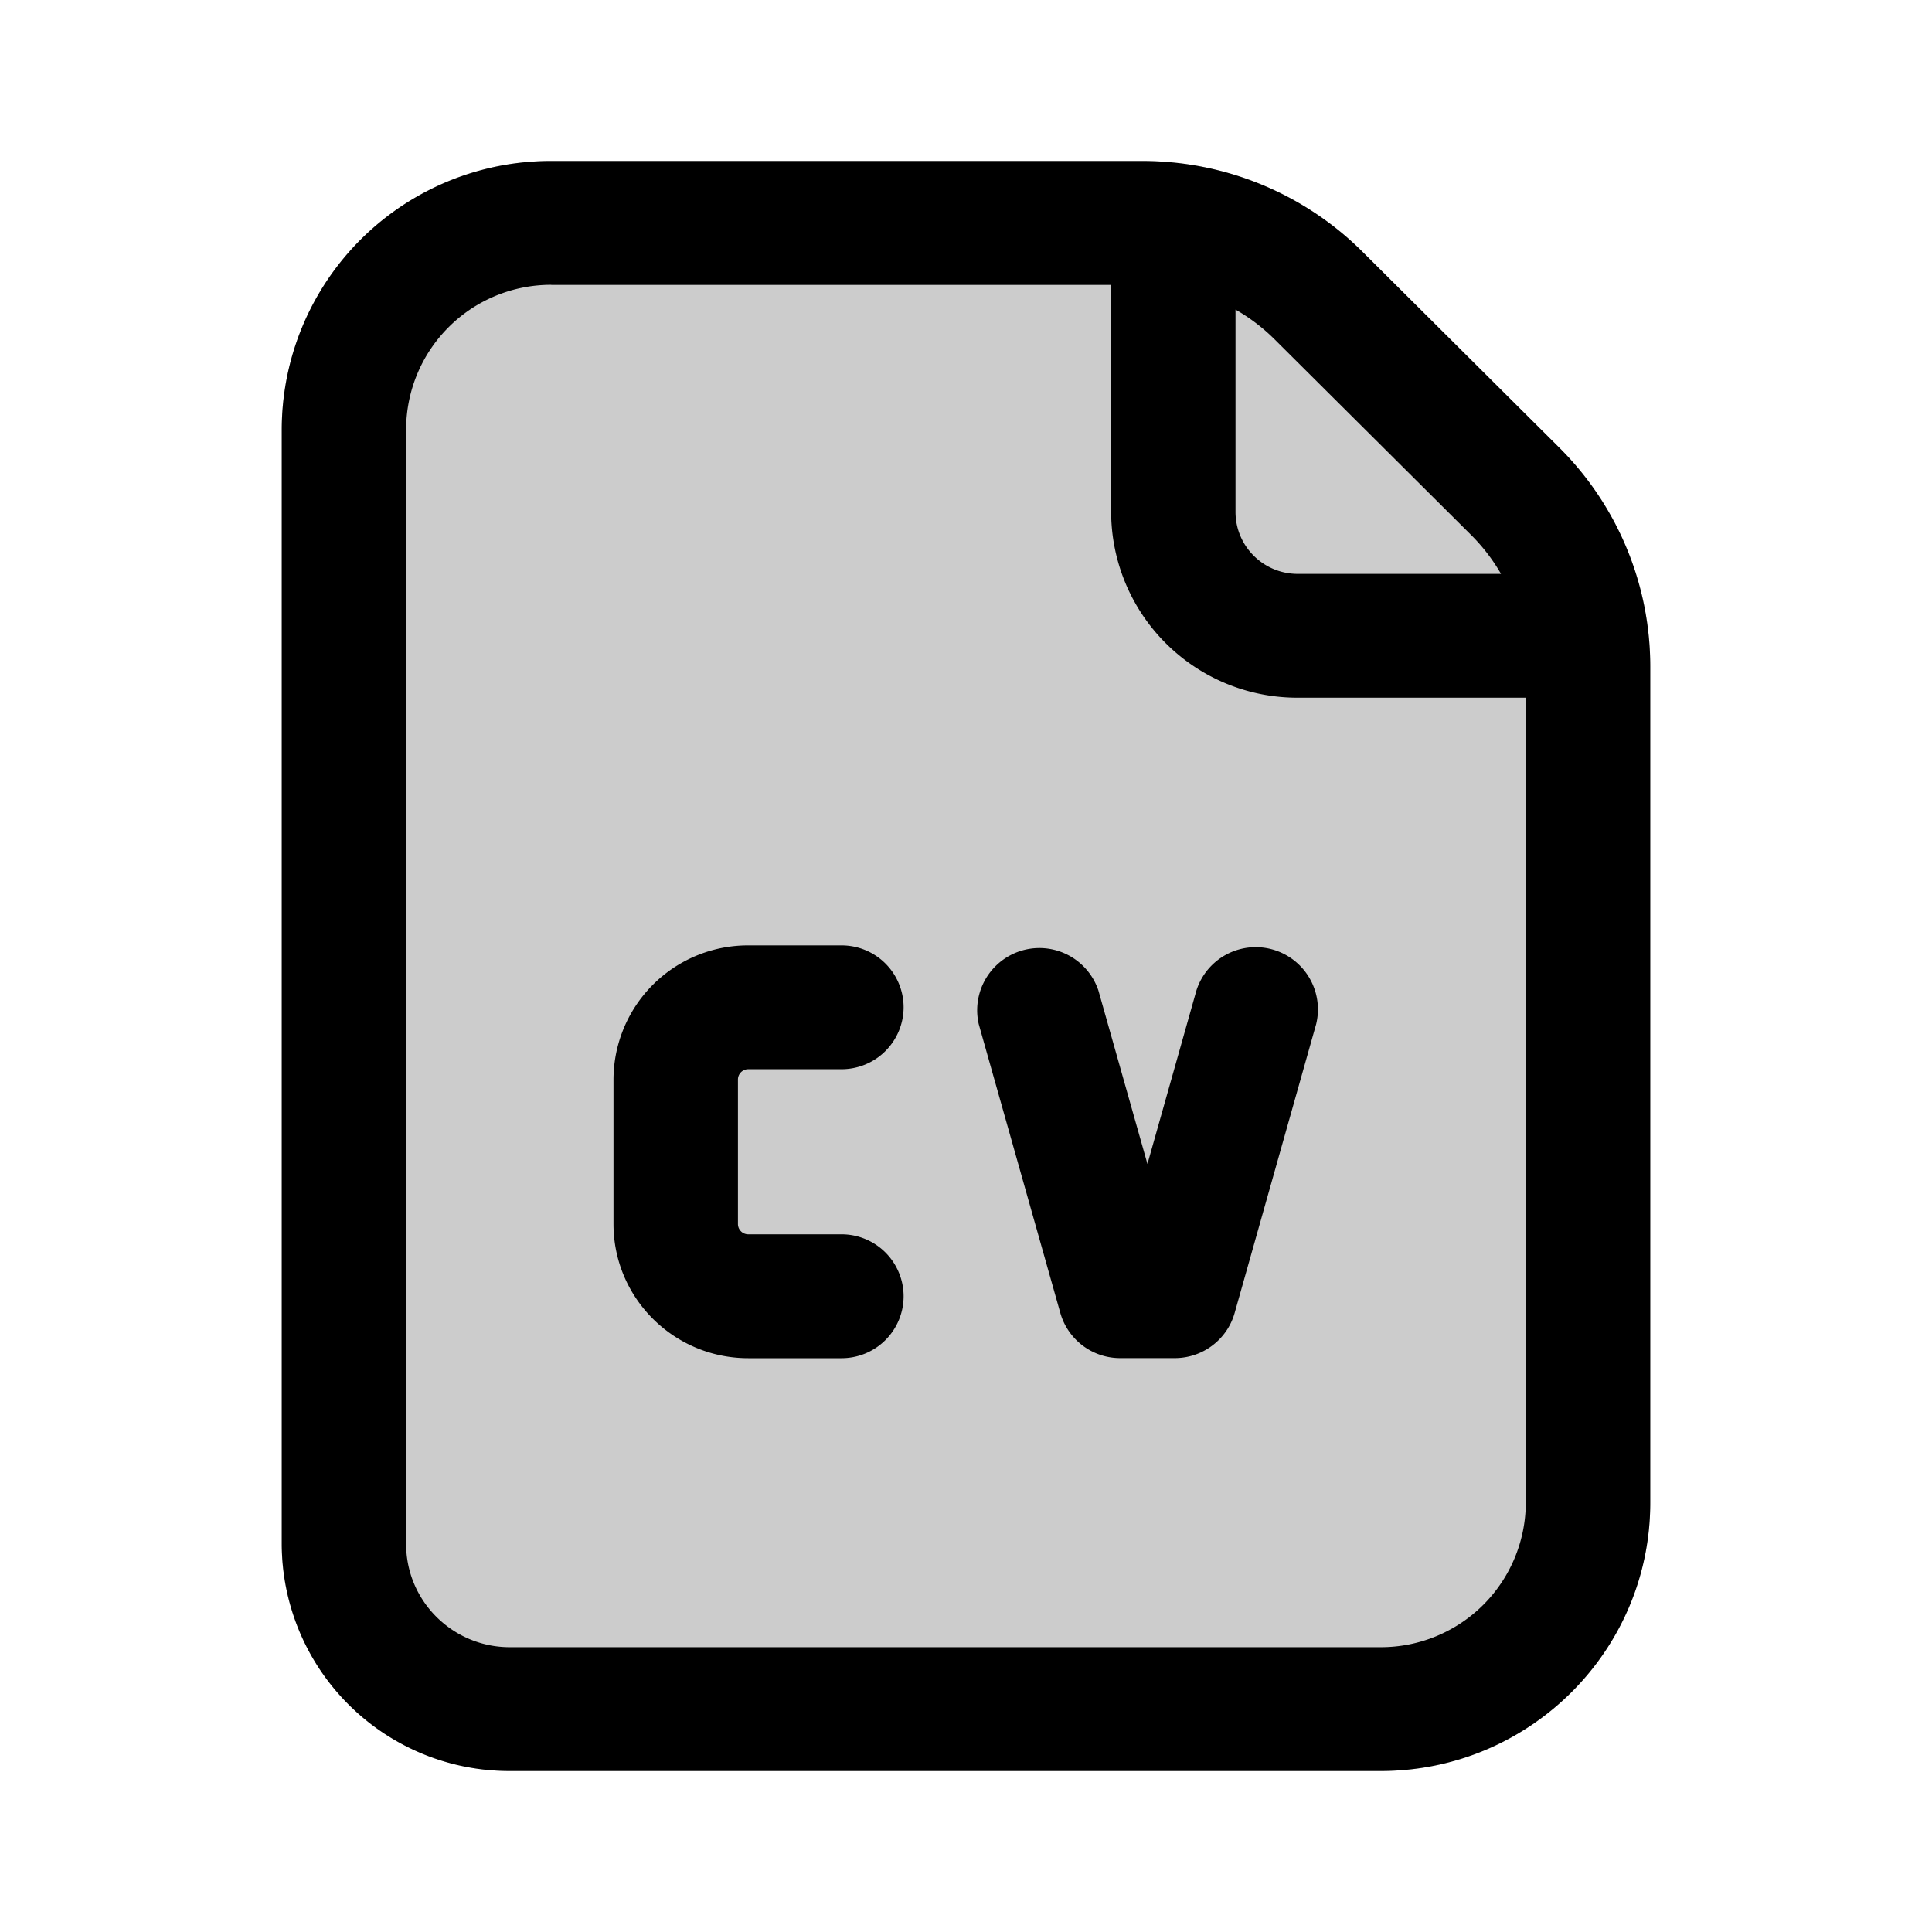 <svg xmlns="http://www.w3.org/2000/svg" width="24" height="24" fill="currentColor" viewBox="0 0 24 24">
  <path d="M6.848 2A3.34 3.34 0 0 0 3.5 5.333V19.18A2.827 2.827 0 0 0 6.333 22h10.818a3.341 3.341 0 0 0 3.349-3.333V8.279c0-1.02-.407-1.999-1.132-2.72l-2.443-2.432A3.872 3.872 0 0 0 14.193 2H6.848Z" opacity=".2"/>
  <path d="M13.645 12.305a.773.773 0 0 0-1.487.416l1.014 3.59a.772.772 0 0 0 .744.56h.677c.346 0 .65-.229.744-.56l1.013-3.59a.773.773 0 0 0-1.488-.416l-.608 2.154-.609-2.154Zm-4.35-.561a1.67 1.67 0 0 0-1.674 1.666v1.795c0 .92.75 1.667 1.674 1.667h1.157a.77.77 0 0 0 .773-.77.771.771 0 0 0-.773-.769H9.295a.128.128 0 0 1-.128-.128V13.41c0-.07.057-.128.128-.128h1.157a.771.771 0 0 0 .773-.77.77.77 0 0 0-.773-.768H9.295Z"/>
  <path fill-rule="evenodd" d="M3.5 5.333A3.34 3.34 0 0 1 6.848 2h7.345c1.024 0 2.007.405 2.732 1.127l2.443 2.432a3.838 3.838 0 0 1 1.132 2.72v10.388C20.5 20.507 19 22 17.151 22H6.333A2.827 2.827 0 0 1 3.5 19.18V5.333Zm3.348-1.795a1.8 1.8 0 0 0-1.803 1.795V19.18c0 .707.577 1.282 1.288 1.282h10.818a1.8 1.8 0 0 0 1.803-1.795v-10h-2.833a2.313 2.313 0 0 1-2.318-2.308v-2.82H6.848Zm8.5.308v2.513c0 .425.346.77.773.77h2.525a2.31 2.31 0 0 0-.37-.482l-2.444-2.433a2.314 2.314 0 0 0-.484-.368Z" clip-rule="evenodd"/>
</svg>
